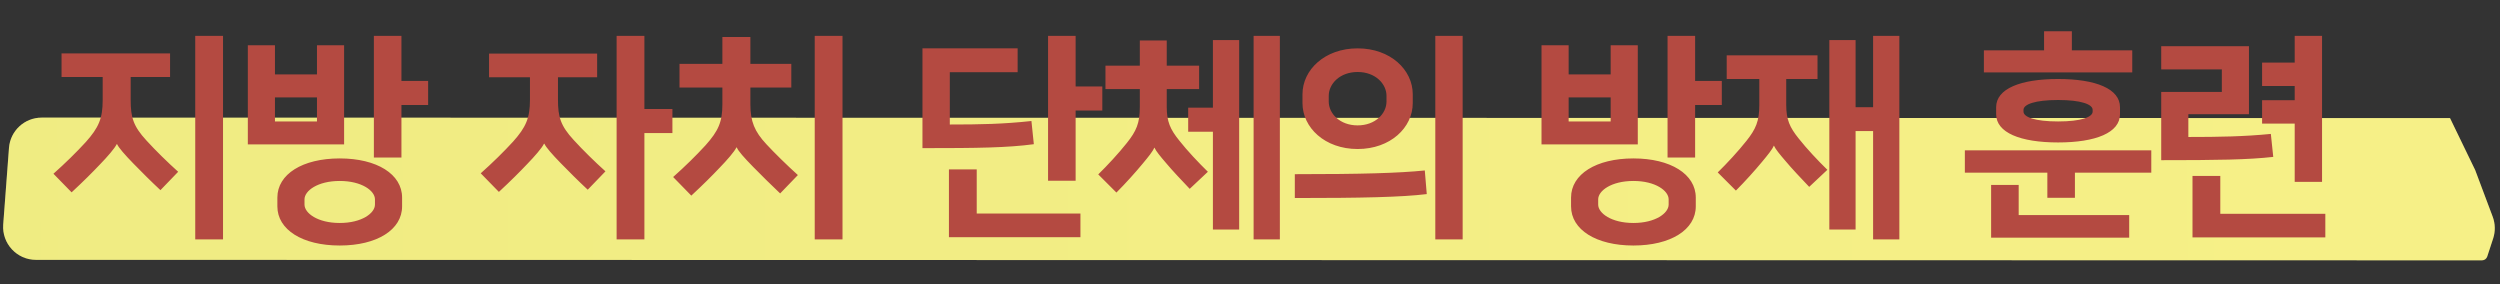 <svg width="457" height="52" viewBox="0 0 457 52" fill="none" xmlns="http://www.w3.org/2000/svg">
<rect x="0" y="0" width="457" height="52" fill="#333333" stroke="none"/>
<path d="M1.642 27.038C1.878 23.913 4.48 21.501 7.614 21.501L447.862 21.586L452.462 31.087L455.663 39.611C456.143 40.89 456.173 42.294 455.748 43.591L454.663 46.9C454.528 47.31 454.146 47.587 453.714 47.587L6.581 47.501C3.085 47.5 0.324 44.523 0.587 41.038L1.642 27.038Z" fill="#F6F087"/>
<path d="M1.642 27.038C1.878 23.913 4.48 21.501 7.614 21.501L447.862 21.586L452.462 31.087L455.663 39.611C456.143 40.89 456.173 42.294 455.748 43.591L454.663 46.9C454.528 47.31 454.146 47.587 453.714 47.587L6.581 47.501C3.085 47.5 0.324 44.523 0.587 41.038L1.642 27.038Z" fill="url(#paint0_linear_1985_3486)" fill-opacity="0.2"/>
<path d="M11.249 14.08V9.76H31.089V14.08H23.889V18.32C23.889 21.44 24.369 23.08 26.769 25.68C28.489 27.56 30.569 29.6 32.569 31.4L29.329 34.76C27.609 33.16 25.849 31.4 24.369 29.88C22.849 28.32 21.689 27 21.409 26.36H21.329C20.969 27.12 19.609 28.68 18.289 30.04C16.809 31.6 15.289 33.12 13.089 35.16L9.769 31.76C11.929 29.84 13.969 27.84 15.689 25.96C18.049 23.32 18.769 21.64 18.769 18.32V14.08H11.249ZM40.769 6.56V43.76H35.689V6.56H40.769ZM73.383 6.56V14.8H78.263V19.2H73.383V28.8H68.343V6.56H73.383ZM62.103 44.88C55.303 44.88 50.703 42 50.703 37.72V36.12C50.703 31.84 55.303 28.96 62.103 28.96C68.903 28.96 73.503 31.84 73.503 36.12V37.72C73.503 42 68.903 44.88 62.103 44.88ZM62.103 33.08C58.063 33.08 55.663 34.88 55.663 36.44V37.4C55.663 38.96 58.063 40.76 62.103 40.76C66.143 40.76 68.543 38.96 68.543 37.4V36.44C68.543 34.88 66.143 33.08 62.103 33.08ZM62.903 8.28V26.4H45.303V8.28H50.263V13.6H57.943V8.28H62.903ZM50.263 17.8V22.2H57.943V17.8H50.263ZM89.397 14.12V9.8H109.157V14.12H101.997V18.24C101.997 21.36 102.477 23 104.877 25.6C106.597 27.48 108.677 29.52 110.677 31.32L107.437 34.68C105.717 33.08 103.957 31.32 102.477 29.8C100.957 28.24 99.797 26.92 99.517 26.28H99.437C99.077 27.04 97.717 28.6 96.397 29.96C94.917 31.52 93.397 33.04 91.197 35.08L87.877 31.68C90.037 29.76 92.077 27.76 93.797 25.88C96.157 23.24 96.877 21.56 96.877 18.24V14.12H89.397ZM117.797 6.56V19.92H122.917V24.32H117.797V43.76H112.717V6.56H117.797ZM124.211 16V11.68H132.051V6.76H137.171V11.68H144.651V16H137.171V19.08C137.171 22.2 137.931 24.04 140.091 26.36C141.531 27.92 143.851 30.2 145.851 32L142.611 35.36C140.931 33.76 139.131 32 137.651 30.48C136.051 28.84 134.931 27.6 134.691 26.96H134.611C134.251 27.72 132.891 29.28 131.571 30.64C130.091 32.2 128.571 33.72 126.371 35.76L123.051 32.36C125.211 30.44 127.251 28.44 128.971 26.56C131.331 23.92 132.051 22.28 132.051 19.08V16H124.211ZM154.011 6.56V43.76H148.931V6.56H154.011ZM196.625 6.56V15.8H201.505V20.2H196.625V33.04H191.585V6.56H196.625ZM178.545 30.96V39.04H197.505V43.36H173.465V30.96H178.545ZM168.625 27.08V8.84H186.025V13.2H173.625V22.76C179.225 22.76 183.385 22.68 188.545 22.12L188.985 26.36C184.145 27 178.905 27.08 168.625 27.08ZM202.079 16.28V12H208.359V7.4H213.279V12H219.199V16.28H213.279V19.52C213.279 22.24 213.919 23.64 215.559 25.68C217.039 27.56 219.079 29.72 220.799 31.4L217.479 34.52C215.959 32.92 214.319 31.2 213.119 29.76C212.159 28.64 211.319 27.64 211.039 27H210.999C210.759 27.64 209.879 28.72 208.879 29.92C207.559 31.52 205.719 33.56 204.079 35.2L200.759 31.88C202.399 30.28 204.479 28.04 205.999 26.12C207.719 23.96 208.359 22.52 208.359 19.56V16.28H202.079ZM221.719 41.96V24.08H217.199V19.68H221.719V7.32H226.519V41.96H221.719ZM233.959 6.56V43.76H229.159V6.56H233.959ZM267.373 6.56V43.76H262.373V6.56H267.373ZM248.173 27.24C242.173 27.24 238.093 23.32 238.093 18.84V17.24C238.093 12.76 242.173 8.84 248.173 8.84C254.173 8.84 258.253 12.76 258.253 17.24V18.84C258.253 23.32 254.173 27.24 248.173 27.24ZM248.173 13.16C244.933 13.16 242.893 15.32 242.893 17.52V18.56C242.893 20.76 244.933 22.92 248.173 22.92C251.413 22.92 253.453 20.76 253.453 18.56V17.52C253.453 15.32 251.413 13.16 248.173 13.16ZM236.693 36.2V31.84C248.933 31.84 255.693 31.64 260.453 31.16L260.813 35.48C256.213 36.04 248.973 36.2 236.693 36.2ZM309.868 6.56V14.8H314.748V19.2H309.868V28.8H304.828V6.56H309.868ZM298.588 44.88C291.788 44.88 287.188 42 287.188 37.72V36.12C287.188 31.84 291.788 28.96 298.588 28.96C305.388 28.96 309.988 31.84 309.988 36.12V37.72C309.988 42 305.388 44.88 298.588 44.88ZM298.588 33.08C294.548 33.08 292.148 34.88 292.148 36.44V37.4C292.148 38.96 294.548 40.76 298.588 40.76C302.628 40.76 305.028 38.96 305.028 37.4V36.44C305.028 34.88 302.628 33.08 298.588 33.08ZM299.388 8.28V26.4H281.788V8.28H286.748V13.6H294.428V8.28H299.388ZM286.748 17.8V22.2H294.428V17.8H286.748ZM339.202 7.32V19.6H342.402V6.56H347.202V43.76H342.402V23.96H339.202V41.96H334.402V7.32H339.202ZM315.642 14.44V10.12H332.242V14.44H326.522V19.16C326.522 21.88 327.162 23.28 328.802 25.32C330.282 27.2 332.322 29.36 334.042 31.04L330.722 34.16C329.202 32.56 327.562 30.84 326.362 29.4C325.402 28.28 324.562 27.28 324.282 26.64H324.242C324.002 27.28 323.122 28.36 322.122 29.56C320.802 31.16 318.962 33.2 317.322 34.84L314.002 31.52C315.642 29.92 317.722 27.68 319.242 25.76C320.962 23.6 321.602 22.16 321.602 19.2V14.44H315.642ZM378.736 5.72V9.2H389.776V13.24H362.656V9.2H373.656V5.72H378.736ZM376.216 26.04C369.296 26.04 364.896 24.24 364.896 20.88V19.6C364.896 16.24 369.296 14.44 376.216 14.44C383.136 14.44 387.536 16.24 387.536 19.6V20.88C387.536 24.24 383.136 26.04 376.216 26.04ZM376.216 18.28C371.976 18.28 369.896 19.08 369.896 20.08V20.4C369.896 21.4 371.976 22.2 376.216 22.2C380.456 22.2 382.536 21.4 382.536 20.4V20.08C382.536 19.08 380.456 18.28 376.216 18.28ZM359.176 27.48H393.256V31.56H379.296V36.16H374.256V31.56H359.176V27.48ZM369.016 33.8V39.32H389.216V43.44H363.976V33.8H369.016ZM400.03 20.88V25.04C405.63 25.04 410.23 24.96 415.11 24.48L415.55 28.68C410.95 29.2 405.27 29.28 395.07 29.28V16.8H406.15V12.68H395.07V8.44H411.11V20.88H400.03ZM419.47 33.24V22.6H413.51V18.32H419.47V15.72H413.51V11.44H419.47V6.56H424.47V33.24H419.47ZM405.87 32.16V39.08H425.07V43.4H400.79V32.16H405.87Z" fill="#B44A41"/>
<defs>
<linearGradient id="paint0_linear_1985_3486" x1="0.751" y1="34.453" x2="450.996" y2="32.729" gradientUnits="userSpaceOnUse">
<stop stop-color="#D4DA70"/>
<stop offset="1" stop-color="#F6F087"/>
</linearGradient>
</defs>
</svg>
